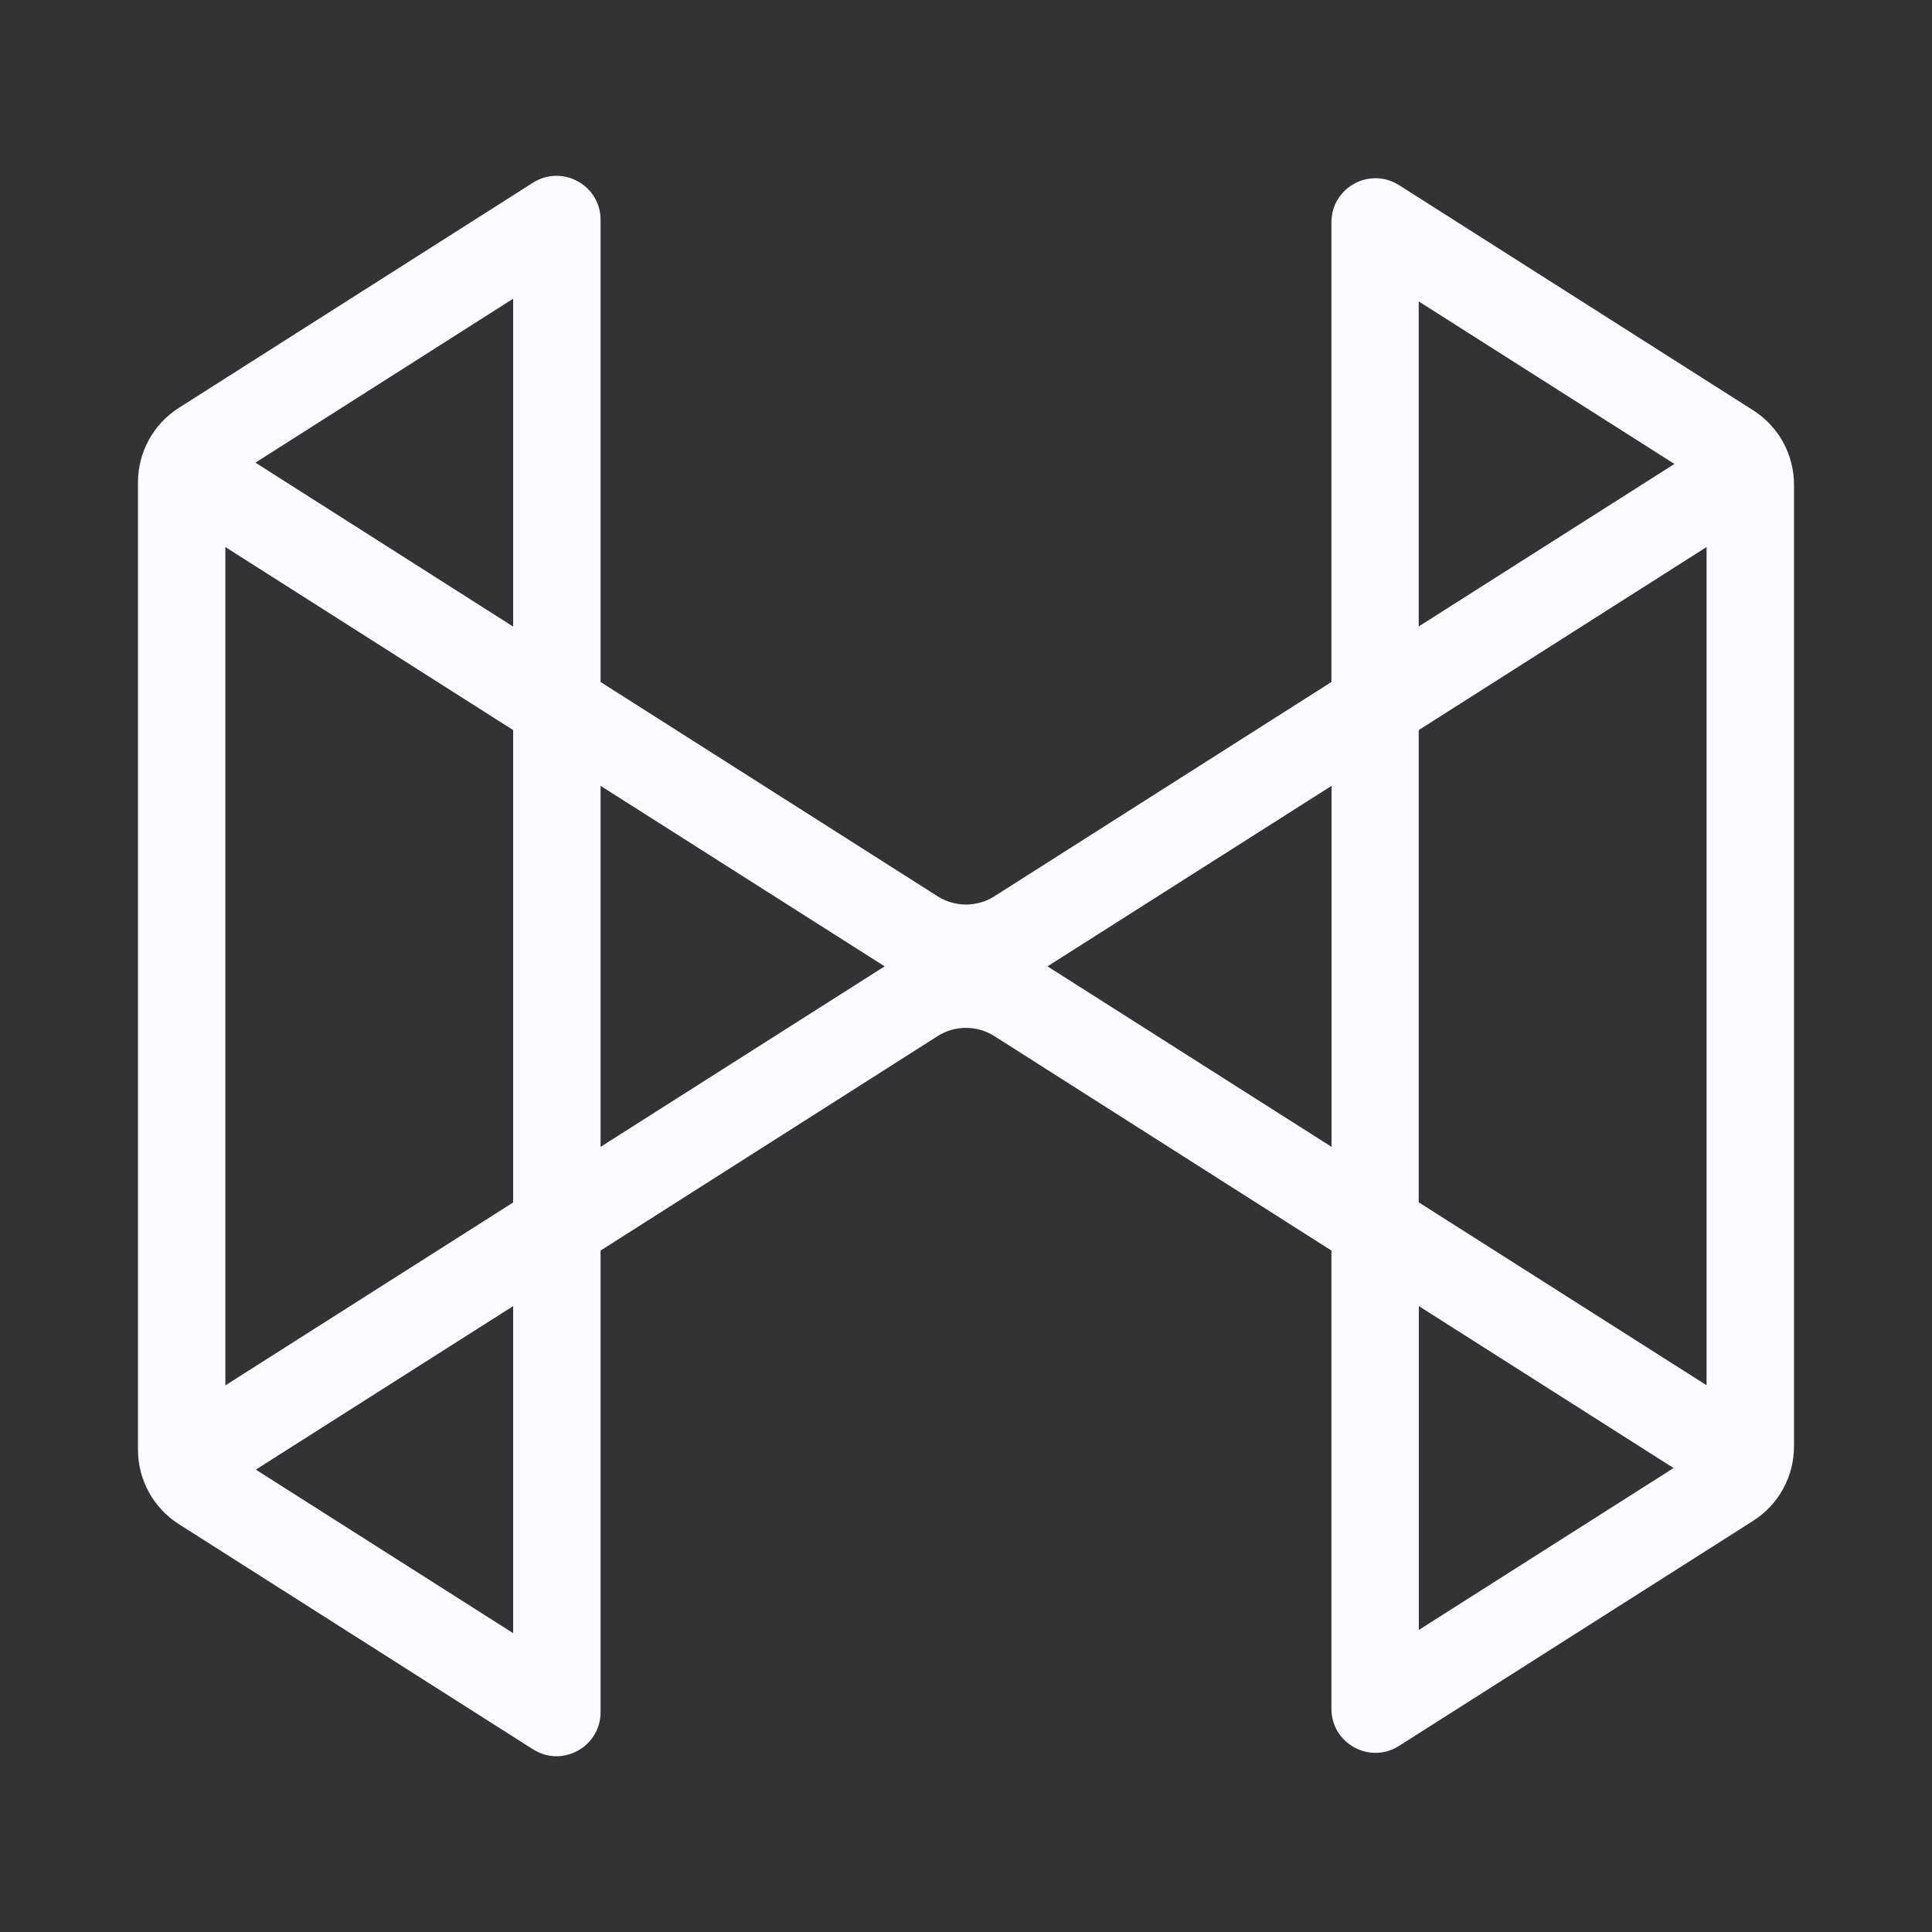 <svg width="28" height="28" viewBox="0 0 28 28" fill="none" xmlns="http://www.w3.org/2000/svg">
<rect x="0" y="0" width="28" height="28" fill="#333333" stroke="none"/>
<path d="M19.296 3.223V9.884L14.411 12.99C14.16 13.149 13.84 13.149 13.589 12.99L8.704 9.884V3.186C8.704 2.683 8.149 2.379 7.724 2.648L2.592 5.911C2.223 6.146 2 6.552 2 6.988V21.012C2 21.449 2.223 21.854 2.592 22.089L7.724 25.352C8.149 25.622 8.704 25.317 8.704 24.814V18.124L13.589 15.016C13.84 14.857 14.16 14.857 14.411 15.016L19.296 18.124V24.766C19.296 25.268 19.851 25.573 20.276 25.303L25.408 22.041C25.777 21.806 26 21.4 26 20.963V7.023C26 6.587 25.777 6.181 25.408 5.946L20.276 2.683C19.851 2.414 19.296 2.718 19.296 3.221V3.223ZM24.733 20.076L20.561 17.425V10.581L24.733 7.928V20.076ZM20.561 4.368L24.267 6.724L20.561 9.079V4.368ZM7.437 4.331V9.081L3.702 6.705L7.437 4.329V4.331ZM7.437 17.427L3.266 20.078V7.928L7.437 10.581V17.425V17.427ZM7.437 23.669L3.708 21.299L7.437 18.929V23.671V23.669ZM8.704 16.621V11.389L12.821 14.005L8.704 16.621ZM15.181 14.005L19.298 11.389V16.621L15.181 14.005ZM20.563 23.622V18.929L24.255 21.276L20.563 23.622Z" fill="#FAFAFF"/>
</svg>
